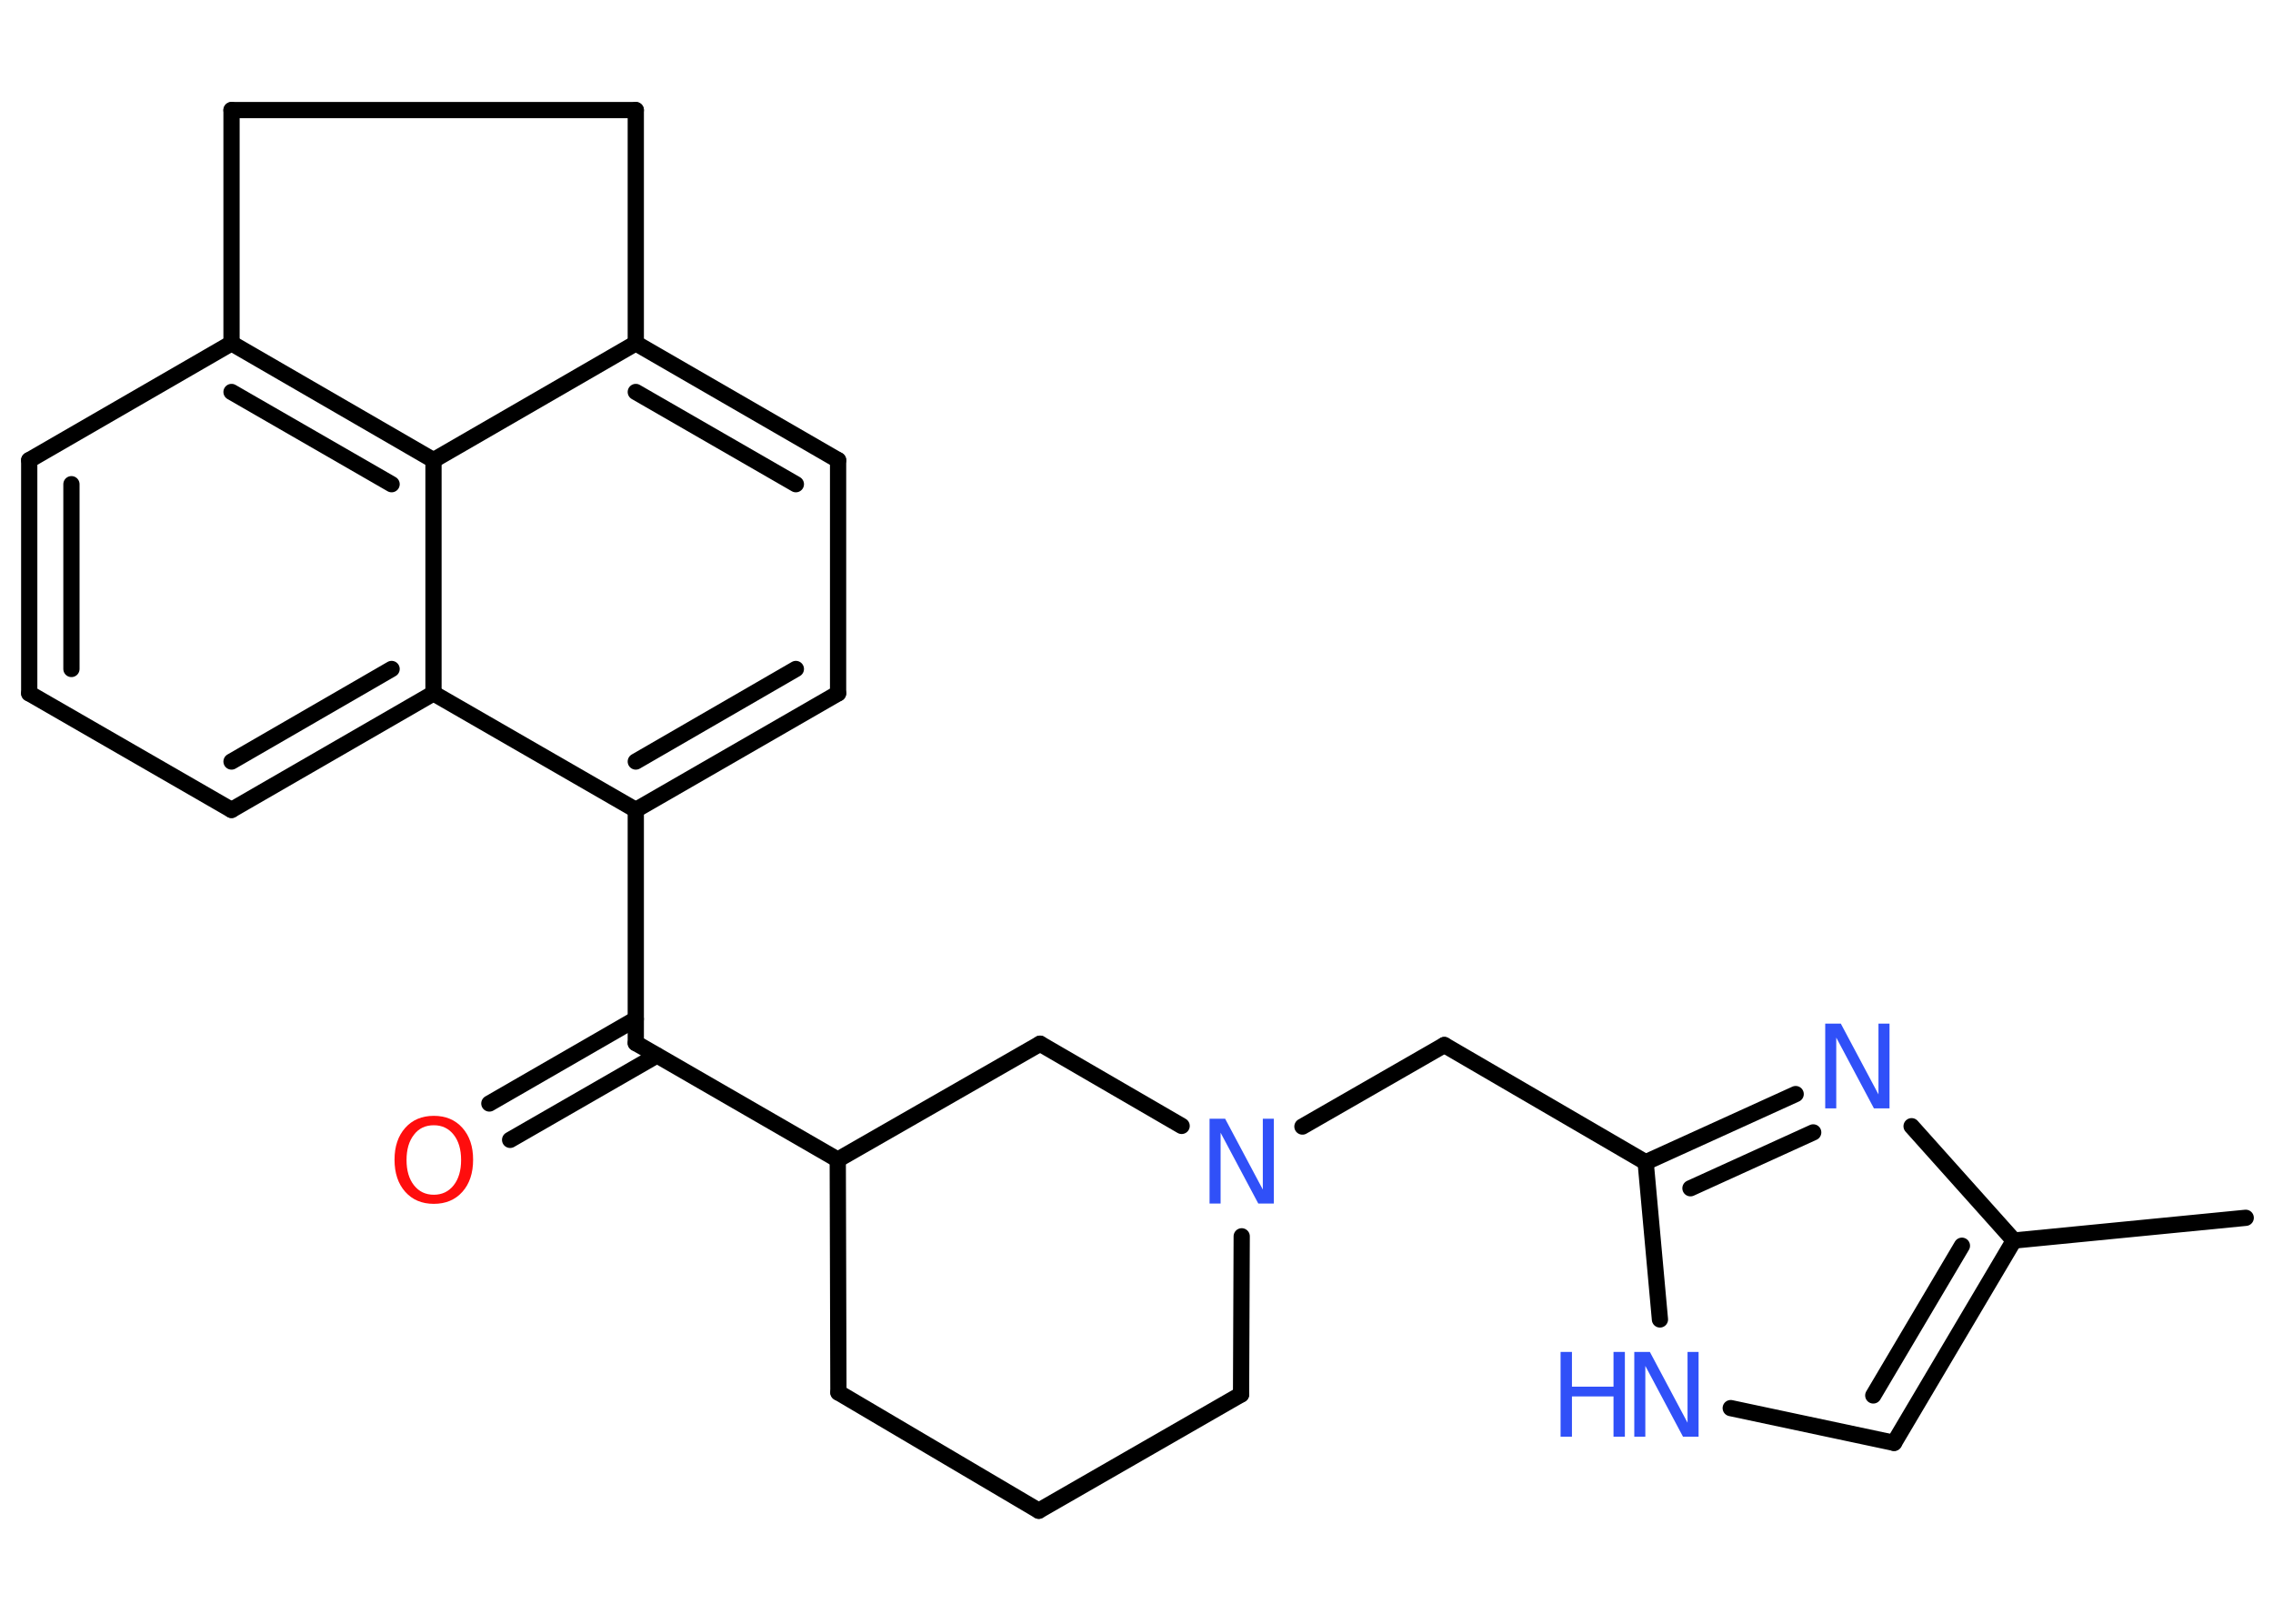 <?xml version='1.0' encoding='UTF-8'?>
<!DOCTYPE svg PUBLIC "-//W3C//DTD SVG 1.1//EN" "http://www.w3.org/Graphics/SVG/1.1/DTD/svg11.dtd">
<svg version='1.2' xmlns='http://www.w3.org/2000/svg' xmlns:xlink='http://www.w3.org/1999/xlink' width='70.0mm' height='50.0mm' viewBox='0 0 70.0 50.0'>
  <desc>Generated by the Chemistry Development Kit (http://github.com/cdk)</desc>
  <g stroke-linecap='round' stroke-linejoin='round' stroke='#000000' stroke-width='.5' fill='#3050F8'>
    <rect x='.0' y='.0' width='70.0' height='50.0' fill='#FFFFFF' stroke='none'/>
    <g id='mol1' class='mol'>
      <line id='mol1bnd1' class='bond' x1='69.16' y1='37.5' x2='62.02' y2='38.2'/>
      <g id='mol1bnd2' class='bond'>
        <line x1='58.33' y1='44.43' x2='62.02' y2='38.2'/>
        <line x1='57.69' y1='42.97' x2='60.42' y2='38.36'/>
      </g>
      <line id='mol1bnd3' class='bond' x1='58.33' y1='44.43' x2='53.3' y2='43.36'/>
      <line id='mol1bnd4' class='bond' x1='51.12' y1='40.63' x2='50.68' y2='35.79'/>
      <line id='mol1bnd5' class='bond' x1='50.68' y1='35.79' x2='44.48' y2='32.18'/>
      <line id='mol1bnd6' class='bond' x1='44.48' y1='32.18' x2='40.11' y2='34.69'/>
      <line id='mol1bnd7' class='bond' x1='38.24' y1='38.07' x2='38.22' y2='42.94'/>
      <line id='mol1bnd8' class='bond' x1='38.22' y1='42.94' x2='31.99' y2='46.52'/>
      <line id='mol1bnd9' class='bond' x1='31.99' y1='46.52' x2='25.82' y2='42.88'/>
      <line id='mol1bnd10' class='bond' x1='25.82' y1='42.88' x2='25.8' y2='35.71'/>
      <line id='mol1bnd11' class='bond' x1='25.8' y1='35.71' x2='19.58' y2='32.12'/>
      <g id='mol1bnd12' class='bond'>
        <line x1='20.23' y1='32.5' x2='15.71' y2='35.1'/>
        <line x1='19.58' y1='31.38' x2='15.07' y2='33.98'/>
      </g>
      <line id='mol1bnd13' class='bond' x1='19.58' y1='32.12' x2='19.58' y2='24.94'/>
      <g id='mol1bnd14' class='bond'>
        <line x1='19.58' y1='24.94' x2='25.81' y2='21.35'/>
        <line x1='19.58' y1='23.45' x2='24.51' y2='20.6'/>
      </g>
      <line id='mol1bnd15' class='bond' x1='25.81' y1='21.35' x2='25.81' y2='14.17'/>
      <g id='mol1bnd16' class='bond'>
        <line x1='25.81' y1='14.17' x2='19.58' y2='10.57'/>
        <line x1='24.51' y1='14.91' x2='19.58' y2='12.07'/>
      </g>
      <line id='mol1bnd17' class='bond' x1='19.58' y1='10.57' x2='13.35' y2='14.17'/>
      <g id='mol1bnd18' class='bond'>
        <line x1='13.35' y1='14.17' x2='7.13' y2='10.57'/>
        <line x1='12.06' y1='14.91' x2='7.13' y2='12.07'/>
      </g>
      <line id='mol1bnd19' class='bond' x1='7.13' y1='10.57' x2='.9' y2='14.17'/>
      <g id='mol1bnd20' class='bond'>
        <line x1='.9' y1='14.17' x2='.9' y2='21.35'/>
        <line x1='2.2' y1='14.91' x2='2.2' y2='20.6'/>
      </g>
      <line id='mol1bnd21' class='bond' x1='.9' y1='21.35' x2='7.13' y2='24.94'/>
      <g id='mol1bnd22' class='bond'>
        <line x1='7.13' y1='24.94' x2='13.35' y2='21.35'/>
        <line x1='7.13' y1='23.45' x2='12.06' y2='20.6'/>
      </g>
      <line id='mol1bnd23' class='bond' x1='19.58' y1='24.94' x2='13.35' y2='21.35'/>
      <line id='mol1bnd24' class='bond' x1='13.35' y1='14.17' x2='13.35' y2='21.35'/>
      <line id='mol1bnd25' class='bond' x1='7.13' y1='10.57' x2='7.13' y2='3.39'/>
      <line id='mol1bnd26' class='bond' x1='7.13' y1='3.39' x2='19.58' y2='3.39'/>
      <line id='mol1bnd27' class='bond' x1='19.58' y1='10.57' x2='19.58' y2='3.39'/>
      <line id='mol1bnd28' class='bond' x1='25.8' y1='35.71' x2='32.03' y2='32.14'/>
      <line id='mol1bnd29' class='bond' x1='36.39' y1='34.67' x2='32.03' y2='32.14'/>
      <g id='mol1bnd30' class='bond'>
        <line x1='55.3' y1='33.69' x2='50.68' y2='35.79'/>
        <line x1='55.84' y1='34.87' x2='52.06' y2='36.59'/>
      </g>
      <line id='mol1bnd31' class='bond' x1='62.02' y1='38.2' x2='58.87' y2='34.68'/>
      <g id='mol1atm4' class='atom'>
        <path d='M50.34 41.63h.47l1.16 2.18v-2.18h.34v2.61h-.48l-1.16 -2.18v2.18h-.34v-2.61z' stroke='none'/>
        <path d='M48.06 41.63h.35v1.07h1.28v-1.07h.35v2.61h-.35v-1.24h-1.28v1.24h-.35v-2.61z' stroke='none'/>
      </g>
      <path id='mol1atm7' class='atom' d='M37.26 34.45h.47l1.16 2.18v-2.18h.34v2.61h-.48l-1.16 -2.18v2.18h-.34v-2.61z' stroke='none'/>
      <path id='mol1atm13' class='atom' d='M13.36 34.65q-.39 .0 -.61 .29q-.23 .29 -.23 .78q.0 .49 .23 .78q.23 .29 .61 .29q.38 .0 .61 -.29q.23 -.29 .23 -.78q.0 -.49 -.23 -.78q-.23 -.29 -.61 -.29zM13.36 34.36q.55 .0 .88 .37q.33 .37 .33 .98q.0 .62 -.33 .99q-.33 .37 -.88 .37q-.55 .0 -.88 -.37q-.33 -.37 -.33 -.99q.0 -.61 .33 -.98q.33 -.37 .88 -.37z' stroke='none' fill='#FF0D0D'/>
      <path id='mol1atm27' class='atom' d='M56.22 31.52h.47l1.16 2.18v-2.18h.34v2.61h-.48l-1.16 -2.18v2.18h-.34v-2.61z' stroke='none'/>
    </g>
  </g>
</svg>
